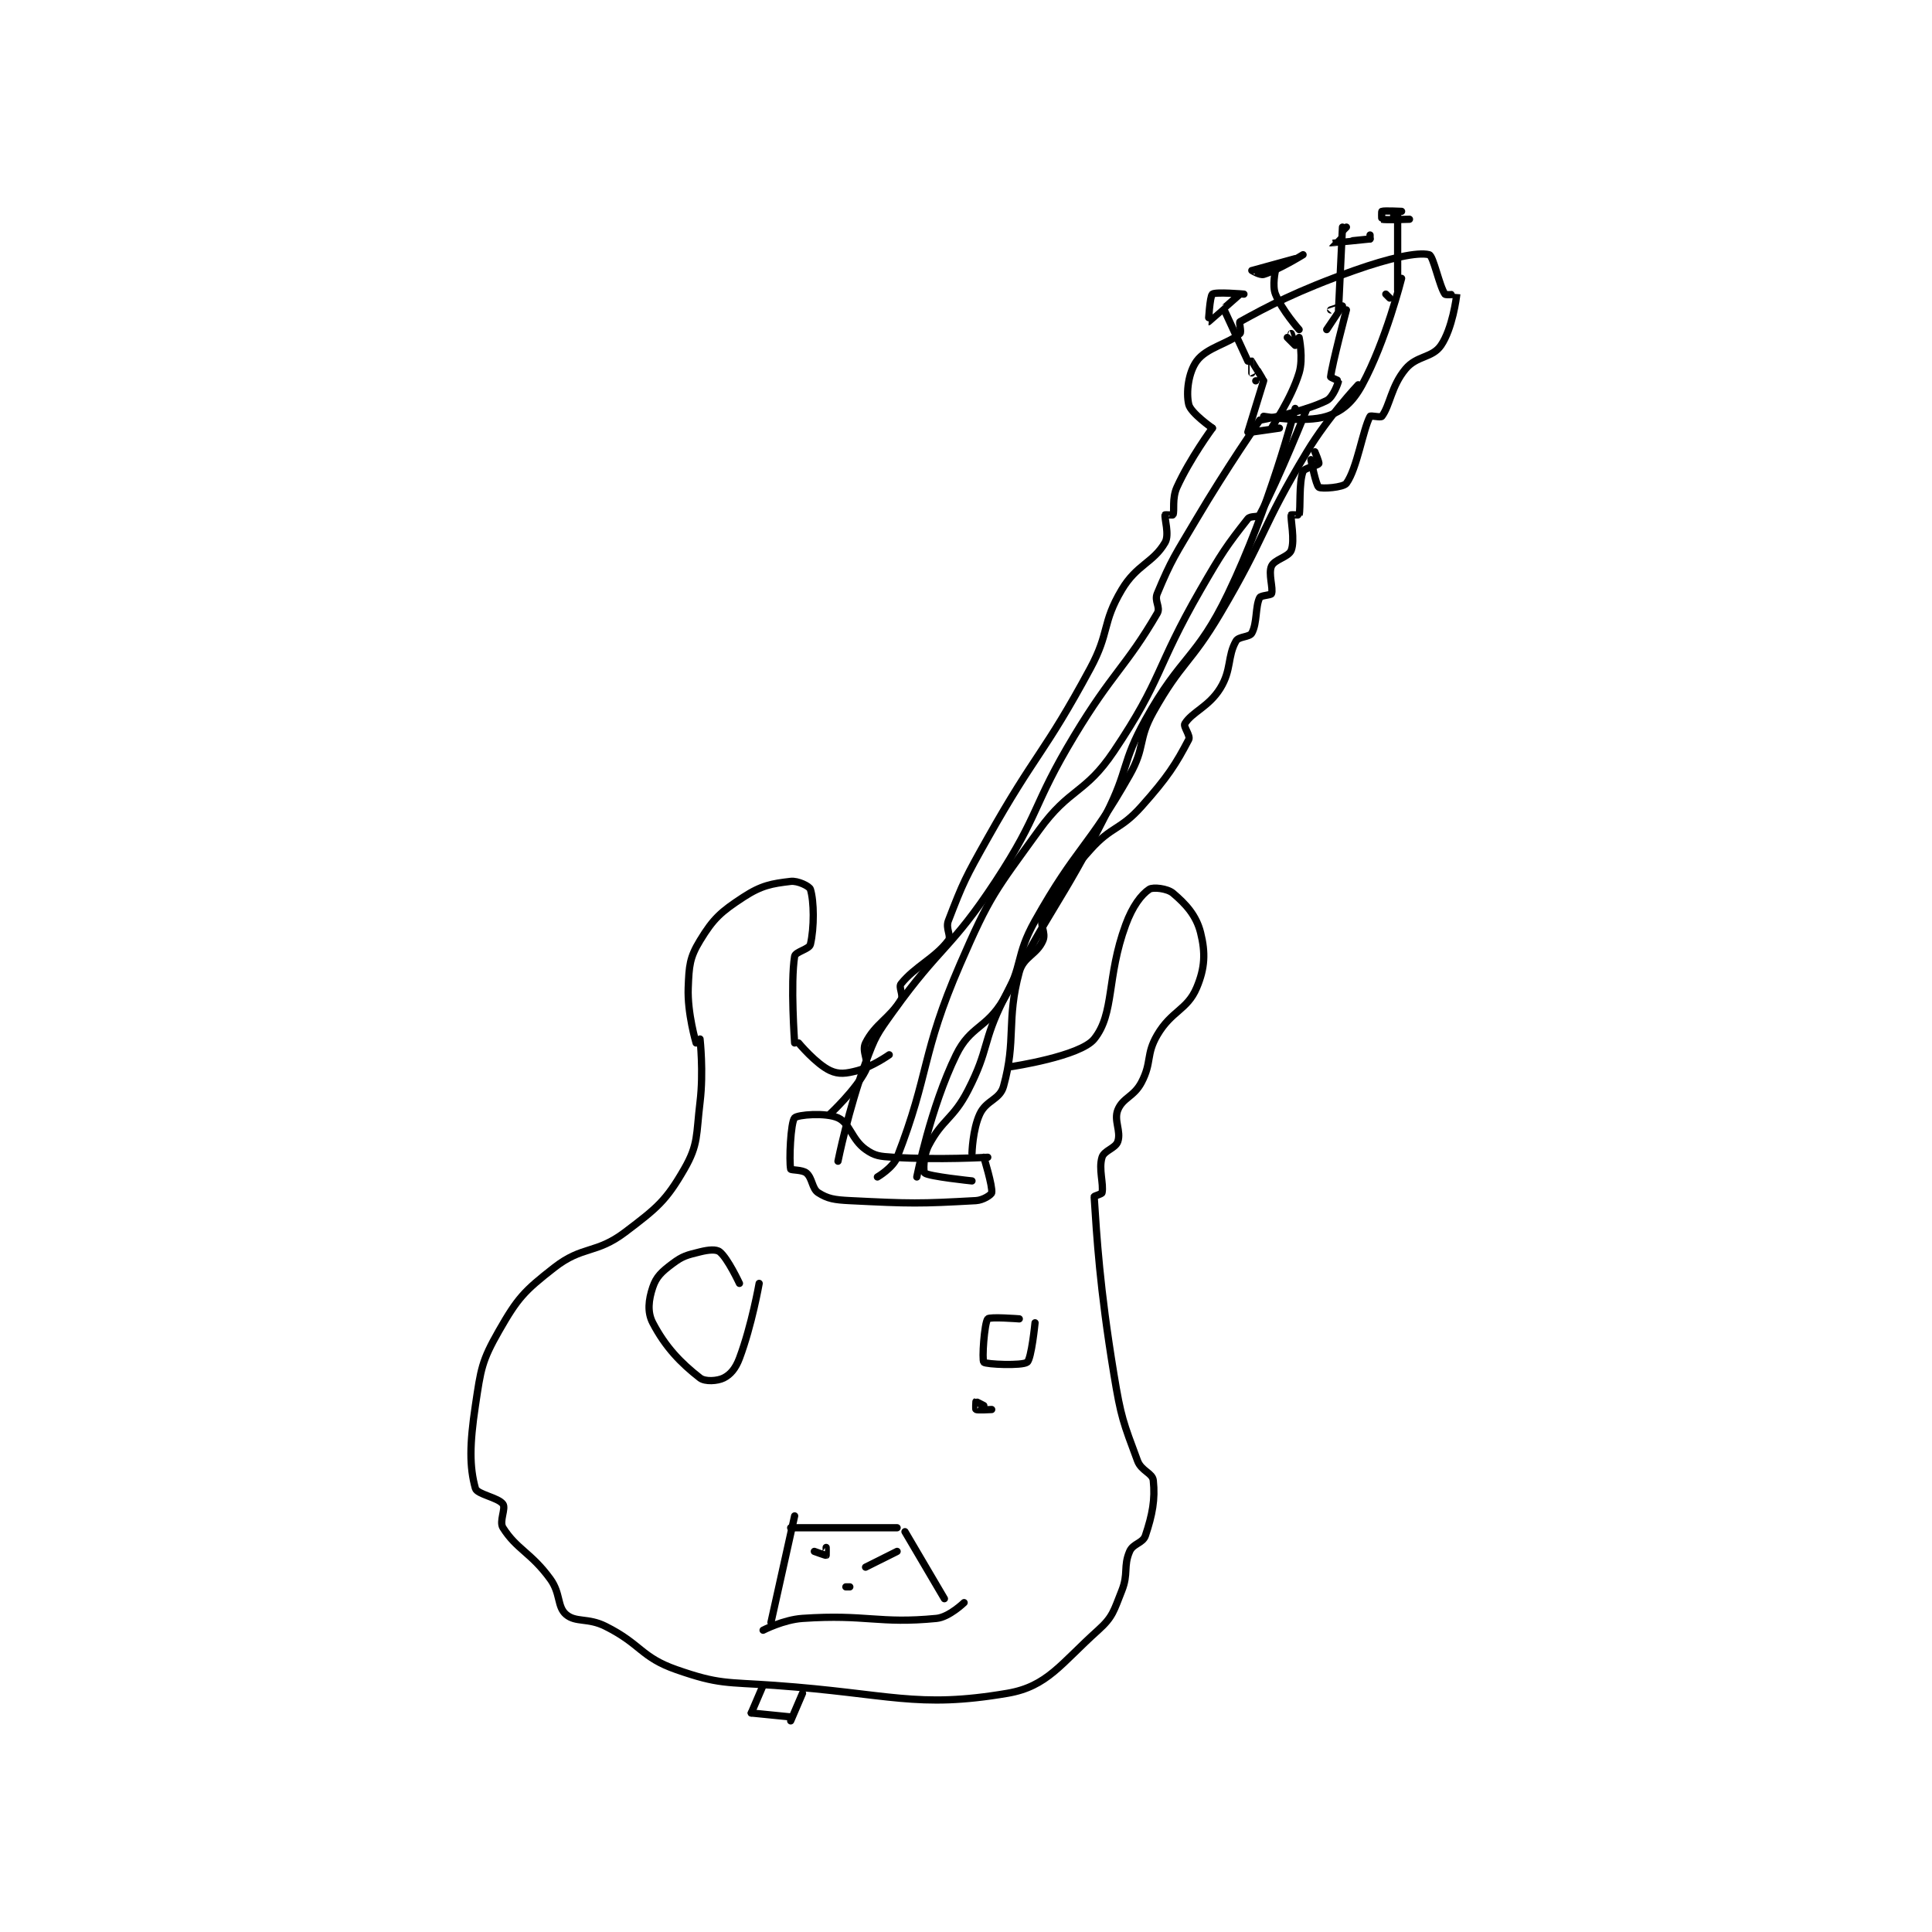 <?xml version="1.0" encoding="utf-8"?>
<!DOCTYPE svg PUBLIC "-//W3C//DTD SVG 1.1//EN" "http://www.w3.org/Graphics/SVG/1.1/DTD/svg11.dtd">
<svg viewBox="0 0 800 800" preserveAspectRatio="xMinYMin meet" xmlns="http://www.w3.org/2000/svg" version="1.1">
<g fill="none" stroke="black" stroke-linecap="round" stroke-linejoin="round" stroke-width="1.839">
<g transform="translate(196.847,87.52) scale(1.632) translate(-167,-13)">
<path id="0" d="M248 224 C248 224 246.902 208.864 248 202 C248.182 200.864 251.719 200.195 252 199 C252.999 194.755 252.937 187.998 252 185 C251.762 184.237 248.827 182.785 247 183 C242.219 183.562 239.598 184.001 235 187 C229.28 190.731 227.39 192.431 224 198 C221.352 202.351 221.216 204.39 221 210 C220.752 216.447 223 224 223 224 "/>
<path id="1" d="M224 223 C224 223 224.93 231.324 224 239 C222.983 247.388 223.636 249.685 220 256 C215.359 264.06 213.09 265.871 205 272 C197.597 277.608 194.204 275.372 187 281 C179.373 286.959 177.744 288.698 173 297 C168.567 304.758 168.393 306.715 167 316 C165.53 325.798 165.474 331.551 167 337 C167.433 338.546 172.83 339.329 174 341 C174.789 342.127 172.981 345.387 174 347 C177.495 352.534 181.103 353.267 186 360 C188.684 363.691 187.697 367.026 190 369 C192.471 371.118 195.55 369.775 200 372 C209.094 376.547 208.983 379.854 218 383 C228.899 386.802 230.519 386.108 243 387 C272.193 389.085 278.888 392.946 302 389 C312.138 387.269 315.539 381.482 325 373 C328.791 369.601 328.985 368.038 331 363 C332.755 358.612 331.351 356.848 333 353 C333.868 350.975 336.352 350.944 337 349 C338.782 343.654 339.509 339.838 339 335 C338.8 333.098 335.97 332.62 335 330 C331.373 320.208 330.815 319.056 329 308 C325.381 285.96 324.666 273.217 324 263 C323.987 262.804 325.93 262.352 326 262 C326.453 259.734 325.079 255.995 326 253 C326.536 251.259 329.417 250.749 330 249 C330.874 246.377 328.933 243.668 330 241 C331.254 237.865 334.059 237.689 336 234 C338.696 228.878 337.092 226.986 340 222 C343.619 215.797 347.61 215.649 350 210 C352.124 204.98 352.276 201.104 351 196 C349.91 191.638 347.256 188.755 344 186 C342.558 184.78 338.918 184.388 338 185 C335.934 186.377 333.728 189.31 332 194 C327.076 207.365 329.248 216.485 324 223 C320.459 227.396 303 230 303 230 "/>
<path id="2" d="M297 253 C297 253 284.495 253.742 273 253 C269.586 252.78 268.362 252.687 266 251 C262.437 248.455 262.031 244.347 259 243 C255.842 241.596 248.733 242.206 248 243 C246.994 244.089 246.554 253.917 247 256 C247.065 256.303 249.98 256.126 251 257 C252.53 258.311 252.397 260.98 254 262 C256.404 263.53 258.08 263.804 262 264 C277.487 264.774 279.689 264.795 294 264 C295.839 263.898 297.907 262.51 298 262 C298.293 260.387 296 253 296 253 "/>
<path id="3" d="M257 242 C257 242 263.561 235.878 266 231 C267.101 228.797 264.899 226.203 266 224 C268.439 219.122 272.154 217.744 275 213 C275.694 211.843 274.315 209.856 275 209 C278.527 204.591 283.63 202.493 287 198 C287.842 196.877 286.242 194.971 287 193 C290.768 183.204 291.34 182.063 297 172 C309.251 150.221 311.24 150.791 323 129 C328.014 119.709 325.913 117.568 331 109 C334.809 102.585 338.996 102.189 342 97 C343.145 95.022 341.769 90.809 342 90 C342.019 89.934 343.95 90.118 344 90 C344.438 88.978 343.704 85.852 345 83 C348.32 75.697 354 68 354 68 "/>
<path id="4" d="M293 252 C293 252 293.153 245.924 295 242 C296.658 238.476 300.053 238.409 301 235 C304.29 223.156 301.672 218.312 305 206 C306.064 202.062 309.45 201.617 311 198 C311.88 195.947 309.985 193.946 311 192 C314.937 184.455 316.335 182.465 323 175 C328.437 168.91 330.563 170.09 336 164 C342.665 156.535 344.732 153.239 348 147 C348.488 146.069 346.567 143.704 347 143 C348.861 139.977 353.075 138.726 356 134 C358.906 129.305 357.758 125.923 360 122 C360.673 120.823 363.416 121.071 364 120 C365.41 117.415 364.853 113.294 366 111 C366.287 110.427 368.849 110.403 369 110 C369.498 108.671 368.13 104.914 369 103 C369.78 101.285 373.345 100.703 374 99 C374.995 96.413 373.762 91.072 374 90 C374.012 89.947 375.979 90.076 376 90 C376.425 88.44 375.889 81.888 377 79 C377.345 78.102 380.684 77.527 381 77 C381.172 76.713 380 74 380 74 "/>
<path id="5" d="M249 224 C249 224 253.448 229.342 257 231 C259.207 232.03 261.068 231.782 264 231 C267.797 229.987 272 227 272 227 "/>
<path id="6" d="M354 68 C354 68 348.509 64.162 348 62 C347.277 58.929 347.918 53.882 350 51 C352.5 47.538 358.193 46.552 361 44 C361.441 43.599 360.685 41.174 361 41 C367.882 37.203 375.409 33.168 390 28 C398.865 24.86 406.113 23.247 409 24 C410.063 24.277 411.586 31.98 413 34 C413.232 34.331 416.001 33.986 416 34 C415.937 34.824 414.888 42.779 412 47 C409.769 50.261 405.897 49.524 403 53 C399.352 57.377 399.074 62.235 397 65 C396.717 65.377 394.146 64.725 394 65 C392.147 68.499 390.709 78.25 388 82 C387.231 83.064 381.707 83.472 381 83 C380.255 82.504 379 76 379 76 "/>
<path id="7" d="M365 56 C365 56 367.002 56.011 367 56 C366.968 55.841 364.011 51.007 364 51 C363.997 50.998 364 54 364 54 "/>
<path id="8" d="M373 45 C373 45 375 47 375 47 C375.001 46.999 374 44 374 44 "/>
<path id="9" d="M383 43 C383 43 386.993 37.036 387 37 C387.002 36.992 384 38 384 38 "/>
<path id="10" d="M399 35 L398 34 "/>
<path id="11" d="M363 51 L357 38 "/>
<path id="12" d="M362 34 C362 34 354.812 33.369 354 34 C353.346 34.509 352.993 41 353 41 C353.058 41 361 34 361 34 "/>
<path id="13" d="M376 43 C376 43 371.649 38.123 370 34 C369.132 31.83 370 28 370 28 "/>
<path id="14" d="M375 25 C375 25 364.035 27.982 364 28 C363.993 28.003 366.104 29.276 367 29 C370.84 27.819 377 24 377 24 "/>
<path id="15" d="M386 38 L387 17 "/>
<path id="16" d="M388 17 C388 17 383.99 20.995 384 21 C384.048 21.024 394 20 394 20 "/>
<path id="17" d="M394 20 L394 19 "/>
<path id="18" d="M401 33 L401 14 "/>
<path id="19" d="M400 14 L400 14 "/>
<path id="20" d="M402 13 C402 13 397.539 12.784 397 13 C396.914 13.034 396.934 14.981 397 15 C397.809 15.231 404 15 404 15 "/>
<path id="21" d="M234 285 C234 285 231.034 278.627 229 277 C228.108 276.286 226.167 276.458 224 277 C220.642 277.839 219.646 278.015 217 280 C214.282 282.038 212.899 283.303 212 286 C210.945 289.166 210.572 292.263 212 295 C215.215 301.161 219.142 305.221 224 309 C225.274 309.99 228.416 309.792 230 309 C231.716 308.142 233.021 306.61 234 304 C237.143 295.618 239 285 239 285 "/>
<path id="22" d="M248 344 L242 371 "/>
<path id="23" d="M247 347 L274 347 "/>
<path id="24" d="M276 348 L286 365 "/>
<path id="25" d="M240 373 C240 373 245.133 370.332 250 370 C266.215 368.894 269.306 371.434 284 370 C287.194 369.688 291 366 291 366 "/>
<path id="26" d="M253 353 C253 353 255.86 354.047 256 354 C256.035 353.988 256 352 256 352 "/>
<path id="27" d="M274 353 L266 357 "/>
<path id="28" d="M261 362 L262 362 "/>
<path id="29" d="M305 294 C305 294 297.477 293.417 297 294 C296.139 295.052 295.481 304.429 296 305 C296.515 305.566 305.764 305.951 307 305 C308.089 304.162 309 295 309 295 "/>
<path id="30" d="M296 316 C296 316 294.046 314.977 294 315 C293.969 315.015 293.9 316.95 294 317 C294.4 317.2 298 317 298 317 "/>
<path id="31" d="M240 387 L237 394 "/>
<path id="32" d="M250 389 L247 396 "/>
<path id="33" d="M237 394 L247 395 "/>
<path id="34" d="M367 56 L363 69 "/>
<path id="35" d="M376 45 C376 45 377.125 50.305 376 54 C373.984 60.623 369.2 67.441 369 68 C368.991 68.024 371 68 371 68 C371 68 364 69 364 69 "/>
<path id="36" d="M388 38 C388 38 384.362 51.739 384 55 C383.984 55.145 386.012 55.931 386 56 C385.905 56.57 384.657 60.172 383 61 C377.126 63.937 366 66 366 66 "/>
<path id="37" d="M402 30 C402 30 398.024 45.904 392 57 C389.606 61.409 387.002 63.719 383 65 C377.46 66.773 367 65 367 65 "/>
<path id="38" d="M366 66 C366 66 357.518 78.277 350 91 C344.565 100.198 343.653 101.233 340 110 C339.212 111.892 340.909 113.442 340 115 C332.138 128.478 328.605 130.069 319 146 C308.207 163.9 310.338 165.747 299 183 C287.675 200.234 285.05 199.204 273 216 C268.796 221.86 268.466 222.307 266 229 C261.635 240.848 259 254 259 254 "/>
<path id="39" d="M378 63 C378 63 370.876 80.899 366 90 C365.62 90.71 363.656 90.169 363 91 C357.652 97.774 356.365 99.691 351 109 C339.442 129.056 341.46 131.463 329 150 C321.681 160.889 317.797 159.204 310 170 C298.799 185.509 297.609 186.457 290 204 C280.026 226.997 282.344 231.544 274 253 C272.951 255.698 269 258 269 258 "/>
<path id="40" d="M391 57 C391 57 383.425 65.01 378 74 C366.149 93.639 367.761 95.097 356 115 C348.367 127.917 346.161 127.234 339 140 C334.984 147.158 337.061 148.826 333 156 C322.409 174.71 319.57 174.173 309 193 C303.871 202.136 306.114 204.306 301 213 C296.641 220.411 292.621 219.593 289 227 C282.458 240.381 279 258 279 258 "/>
<path id="41" d="M375 63 C375 63 368.486 88.2 358 110 C349.999 126.634 346.084 125.591 337 142 C330.85 153.11 332.827 154.508 327 166 C314.937 189.792 312.895 189.209 301 213 C295.548 223.904 297.443 225.401 292 236 C288.229 243.343 285.522 243.275 282 250 C280.622 252.63 280.629 256.697 281 257 C282.069 257.875 293 259 293 259 "/>
</g>
</g>
</svg>
